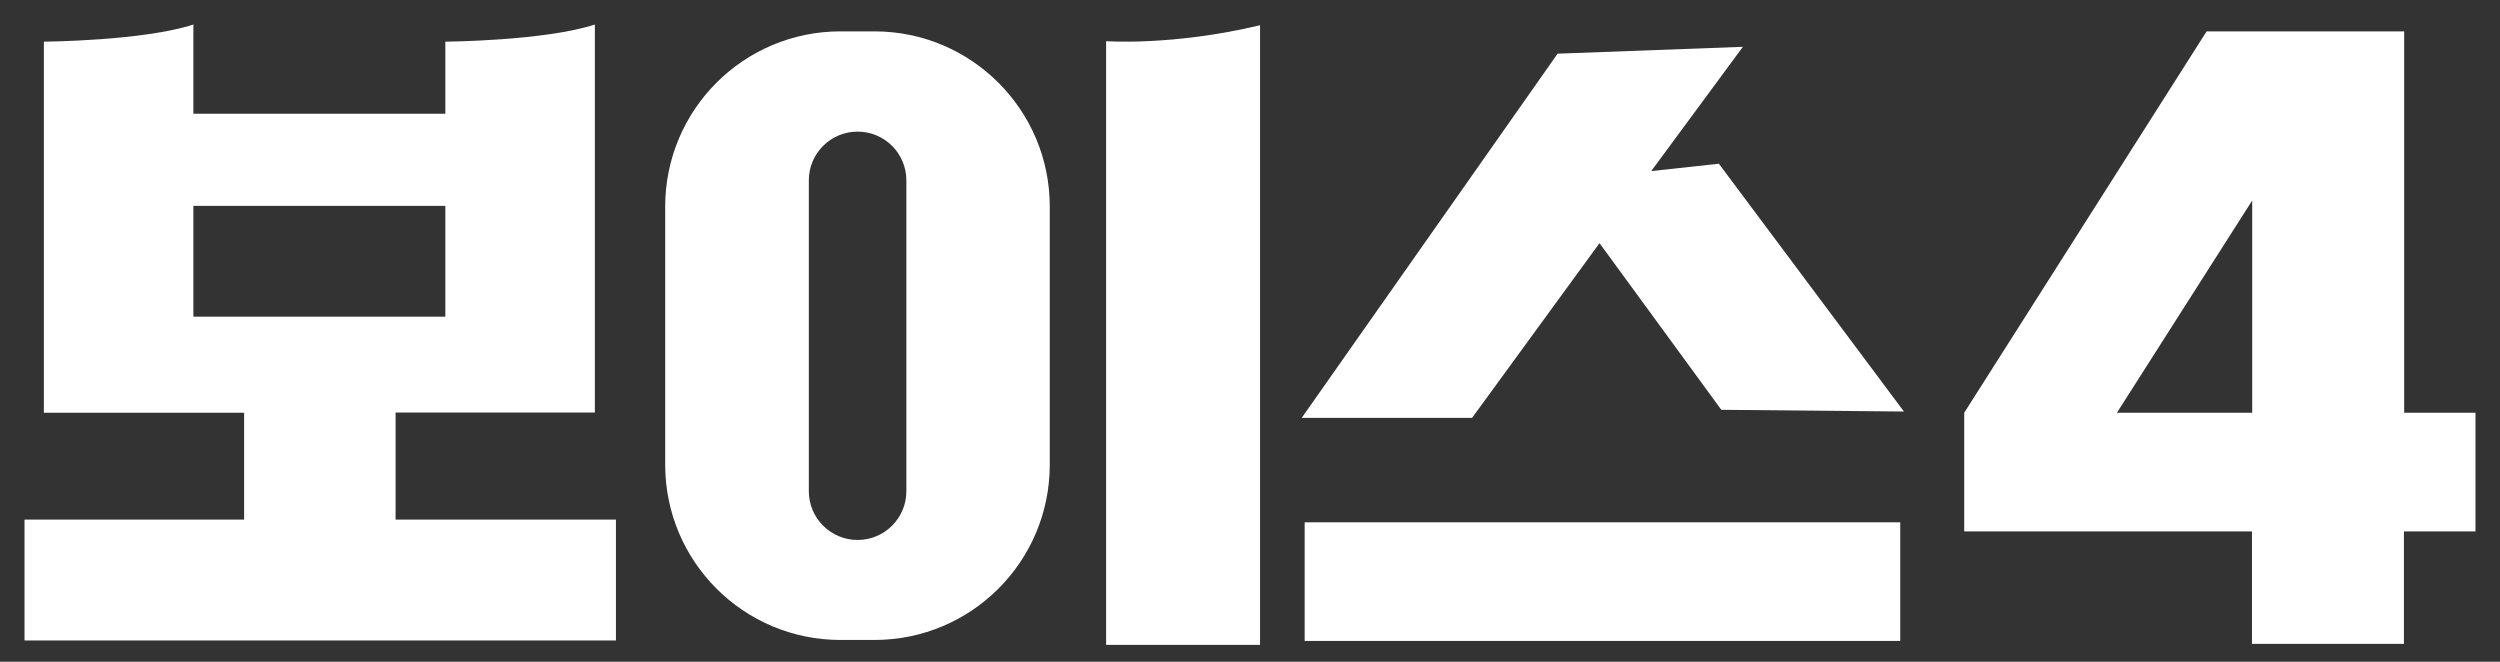 <?xml version="1.0" encoding="utf-8"?>
<!-- Generator: Adobe Illustrator 25.3.1, SVG Export Plug-In . SVG Version: 6.00 Build 0)  -->
<svg version="1.1" id="Layer_2" xmlns="http://www.w3.org/2000/svg" xmlns:xlink="http://www.w3.org/1999/xlink" x="0px" y="0px"
	 viewBox="0 0 102 27" style="enable-background:new 0 0 102 27;" xml:space="preserve">
<rect x="0" y="0" width="102" height="27" fill="#333333" stroke="none"/>
<style type="text/css">
	.st0{fill:#FFFFFF;}
</style>
<g>
	<path class="st0" d="M45.13,1.68c0,0,2.71,0.2,6.28-0.65v25.28h-6.28V1.68z"/>
	<rect x="53.23" y="21.31" class="st0" width="24.3" height="4.84"/>
	<polygon class="st0" points="53.11,17.05 60.06,17.05 65.26,9.92 70.23,16.72 77.68,16.79 70.13,6.68 67.37,6.98 71.11,1.91 
		63.55,2.19 	"/>
	<path class="st0" d="M101,16.84h-2.91V1.28h-6.2h-1.86l-9.89,15.56v4.84h11.74v4.59h6.2v-4.59H101V16.84z M86.37,16.84l5.52-8.66
		v8.66H86.37z"/>
	<path class="st0" d="M16.14,21.19v-4.36h8.13v-3.24v-0.68V1.7V1c-2.05,0.67-6.1,0.7-6.1,0.7v2.94H7.89V1.7V1
		c-2.05,0.67-6.1,0.7-6.1,0.7v11.22v0.68v3.24h8.17v4.36H1v4.93h24.13v-4.93H16.14z M7.89,8.4h10.28v4.52H7.89V8.4z"/>
	<path class="st0" d="M35.68,1.28h-1.39c-3.95,0-7.15,3.2-7.15,7.15v10.53c0,3.95,3.2,7.15,7.15,7.15h1.39
		c3.95,0,7.15-3.2,7.15-7.15V8.44C42.84,4.49,39.63,1.28,35.68,1.28z M36.98,20.04c0,1.1-0.89,1.99-1.99,1.99h0
		c-1.1,0-1.99-0.89-1.99-1.99V7.36c0-1.1,0.89-1.99,1.99-1.99h0c1.1,0,1.99,0.89,1.99,1.99V20.04z"/>
</g>
</svg>
